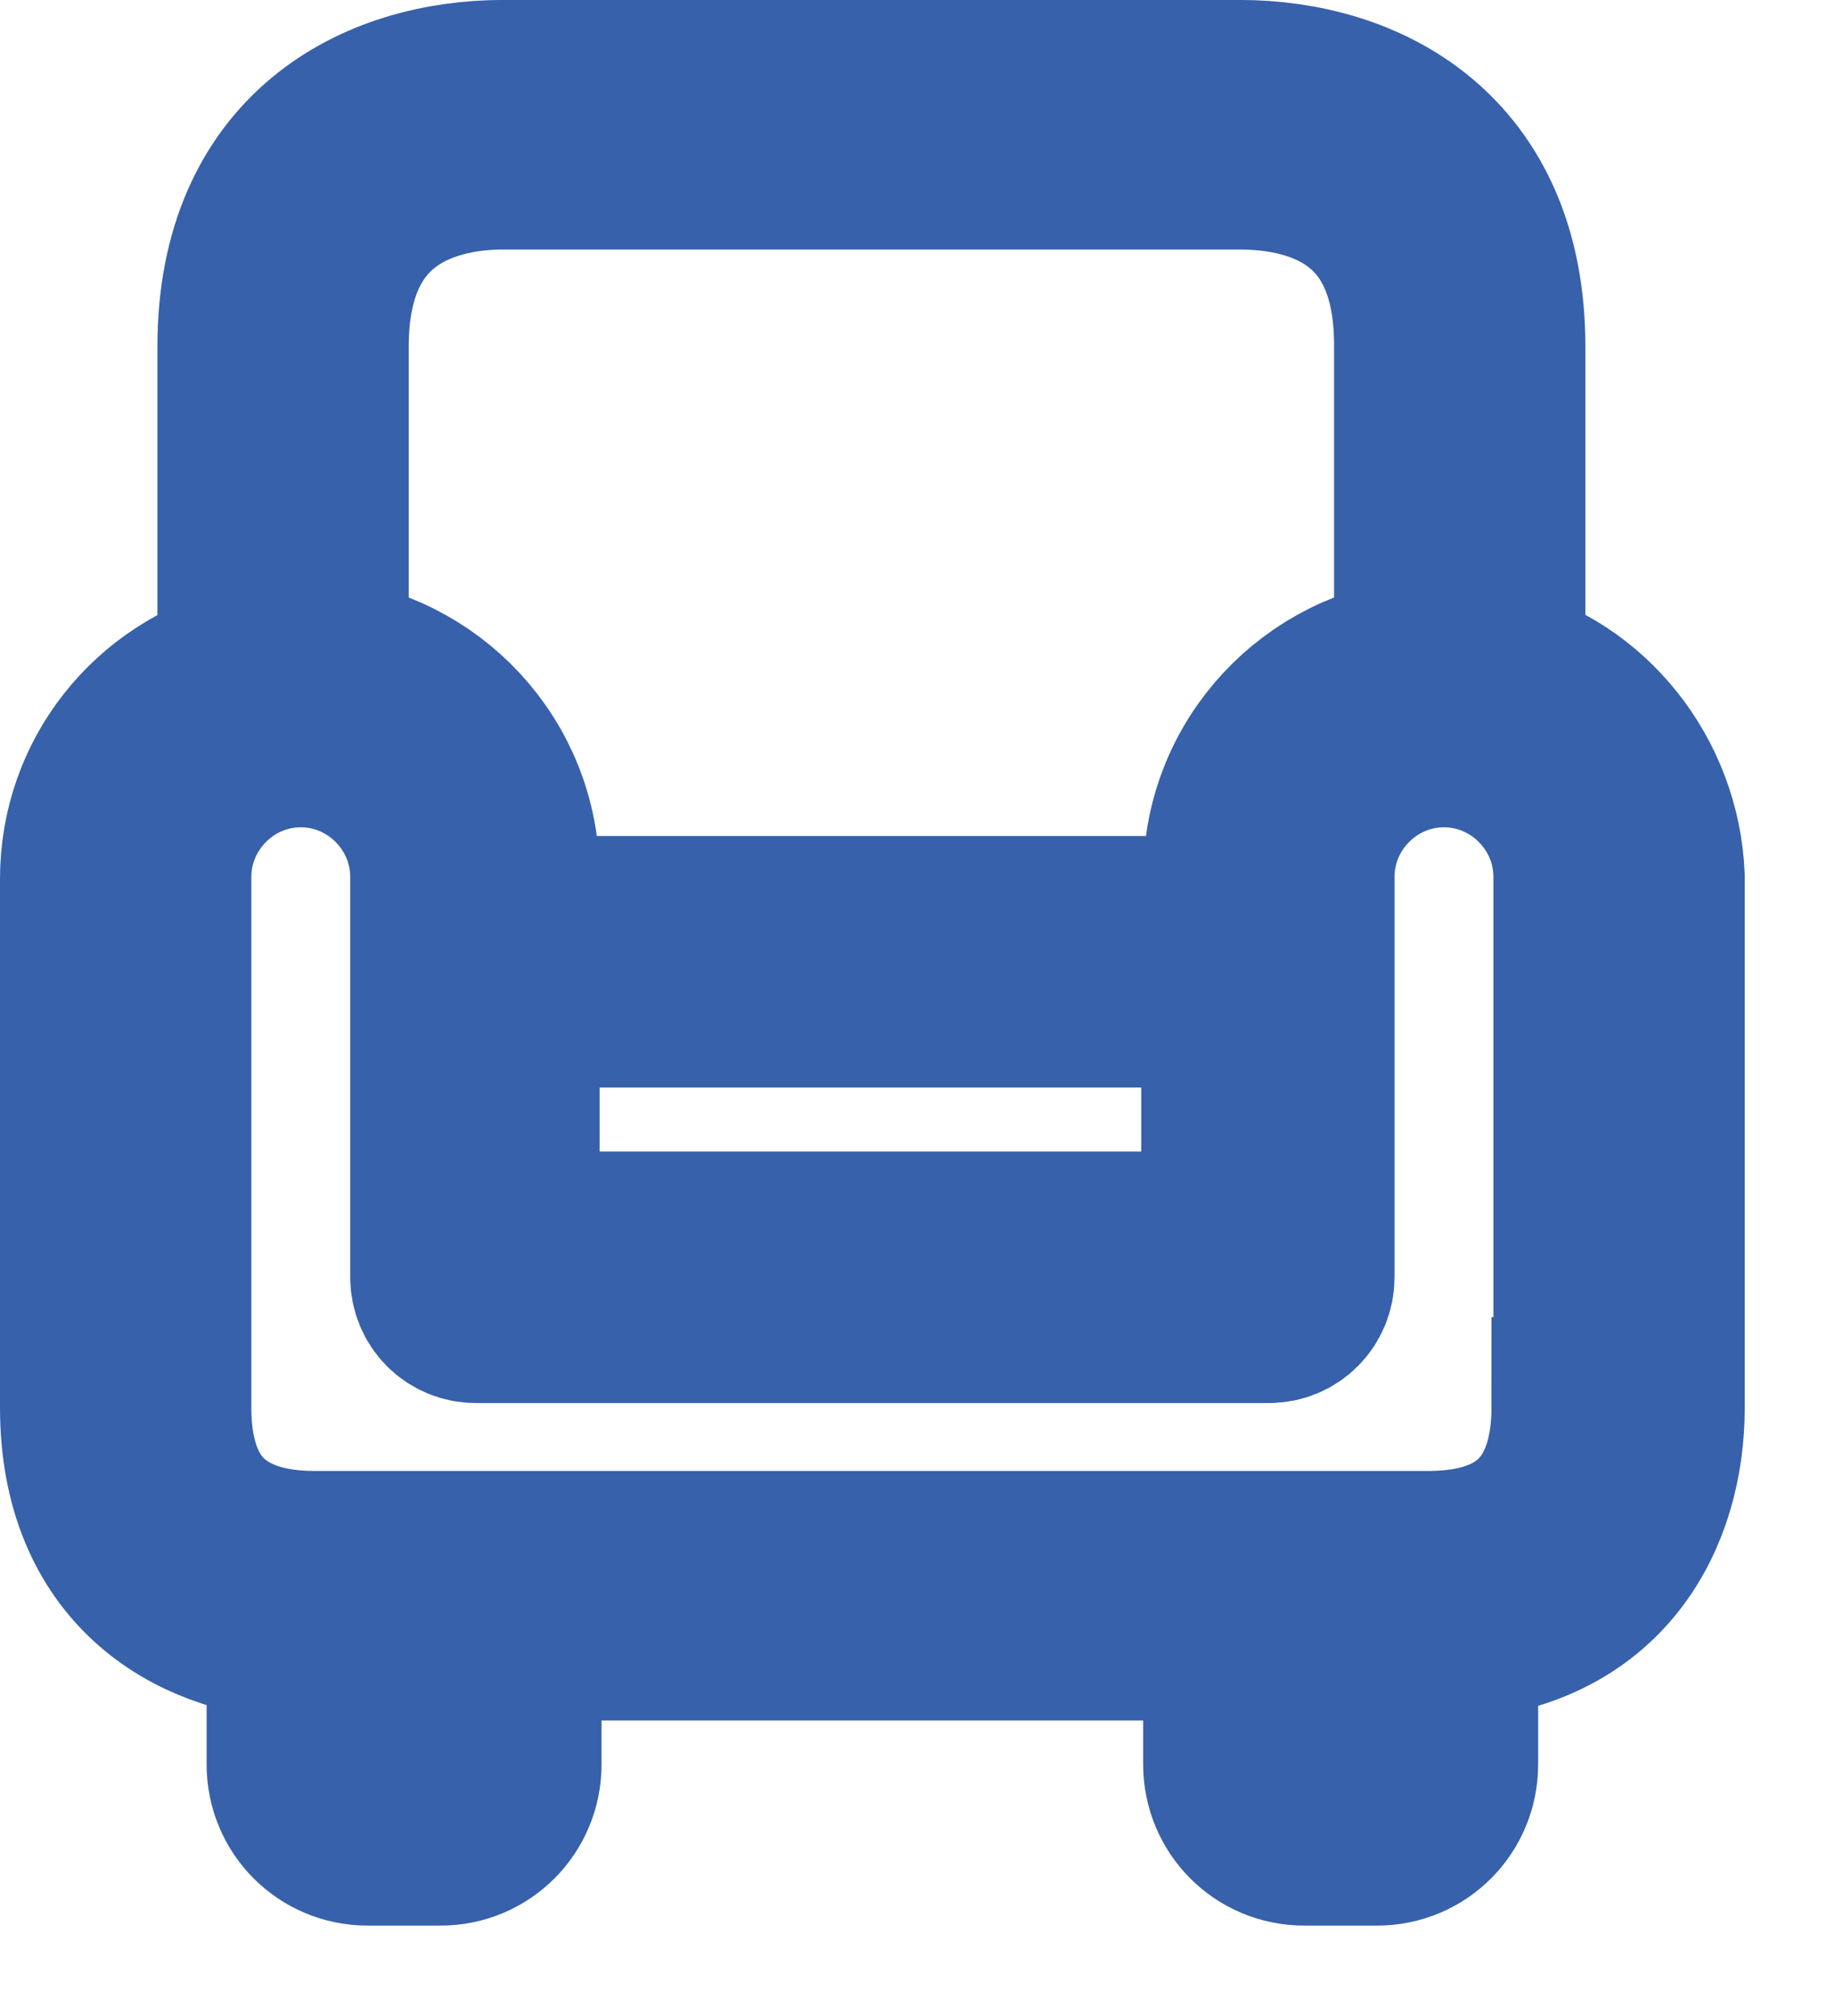<svg 
 xmlns="http://www.w3.org/2000/svg"
 xmlns:xlink="http://www.w3.org/1999/xlink"
 width="61px" height="67px">
<path fill-rule="evenodd"  stroke="rgb(55, 97, 170)" stroke-width="6px" stroke-linecap="butt" stroke-linejoin="miter" fill="rgb(55, 97, 170)"
 d="M49.702,22.463 L49.702,11.518 C49.702,5.227 45.319,2.998 41.199,2.998 L16.736,2.998 C12.615,2.998 8.233,5.227 8.233,11.518 L8.233,22.463 C5.224,23.249 3.000,25.935 3.000,29.212 L3.000,46.776 C3.000,51.953 6.467,53.985 9.868,54.181 L9.868,58.639 C9.868,59.949 10.914,60.998 12.222,60.998 L14.643,60.998 C15.951,60.998 16.997,59.949 16.997,58.639 L16.997,54.181 L41.002,54.181 L41.002,58.639 C41.002,59.949 42.049,60.998 43.357,60.998 L45.777,60.998 C47.085,60.998 48.132,59.949 48.132,58.639 L48.132,54.181 C53.168,53.919 55.000,50.250 55.000,46.776 L55.000,29.146 C54.869,25.935 52.645,23.183 49.702,22.463 ZM10.587,11.518 C10.587,6.143 14.446,5.292 16.736,5.292 L41.199,5.292 C43.488,5.292 47.347,6.078 47.347,11.452 L47.347,22.200 C43.815,22.528 41.002,25.476 41.002,29.146 L41.002,30.785 L16.932,30.785 L16.932,29.146 C16.932,25.476 14.119,22.528 10.587,22.200 L10.587,11.518 ZM40.937,33.145 L40.937,41.271 L16.932,41.271 L16.932,33.145 L40.937,33.145 ZM14.643,58.639 L12.222,58.639 L12.222,54.181 L14.643,54.181 L14.643,58.639 ZM45.712,58.639 L43.292,58.639 L43.292,54.181 L45.712,54.181 L45.712,58.639 ZM52.645,46.776 L52.580,46.776 C52.580,49.069 51.729,51.888 47.478,51.888 L45.712,51.888 L43.292,51.888 L14.643,51.888 L12.222,51.888 L10.456,51.888 C8.167,51.888 5.355,51.036 5.355,46.776 L5.355,29.146 C5.355,26.591 7.448,24.495 9.999,24.495 C12.550,24.495 14.643,26.591 14.643,29.146 L14.643,42.452 C14.643,43.107 15.166,43.631 15.820,43.631 L42.180,43.631 C42.834,43.631 43.357,43.107 43.357,42.452 L43.357,29.146 C43.357,26.591 45.450,24.495 48.001,24.495 C50.552,24.495 52.645,26.591 52.645,29.146 L52.645,46.776 L52.645,46.776 Z"/>
</svg>